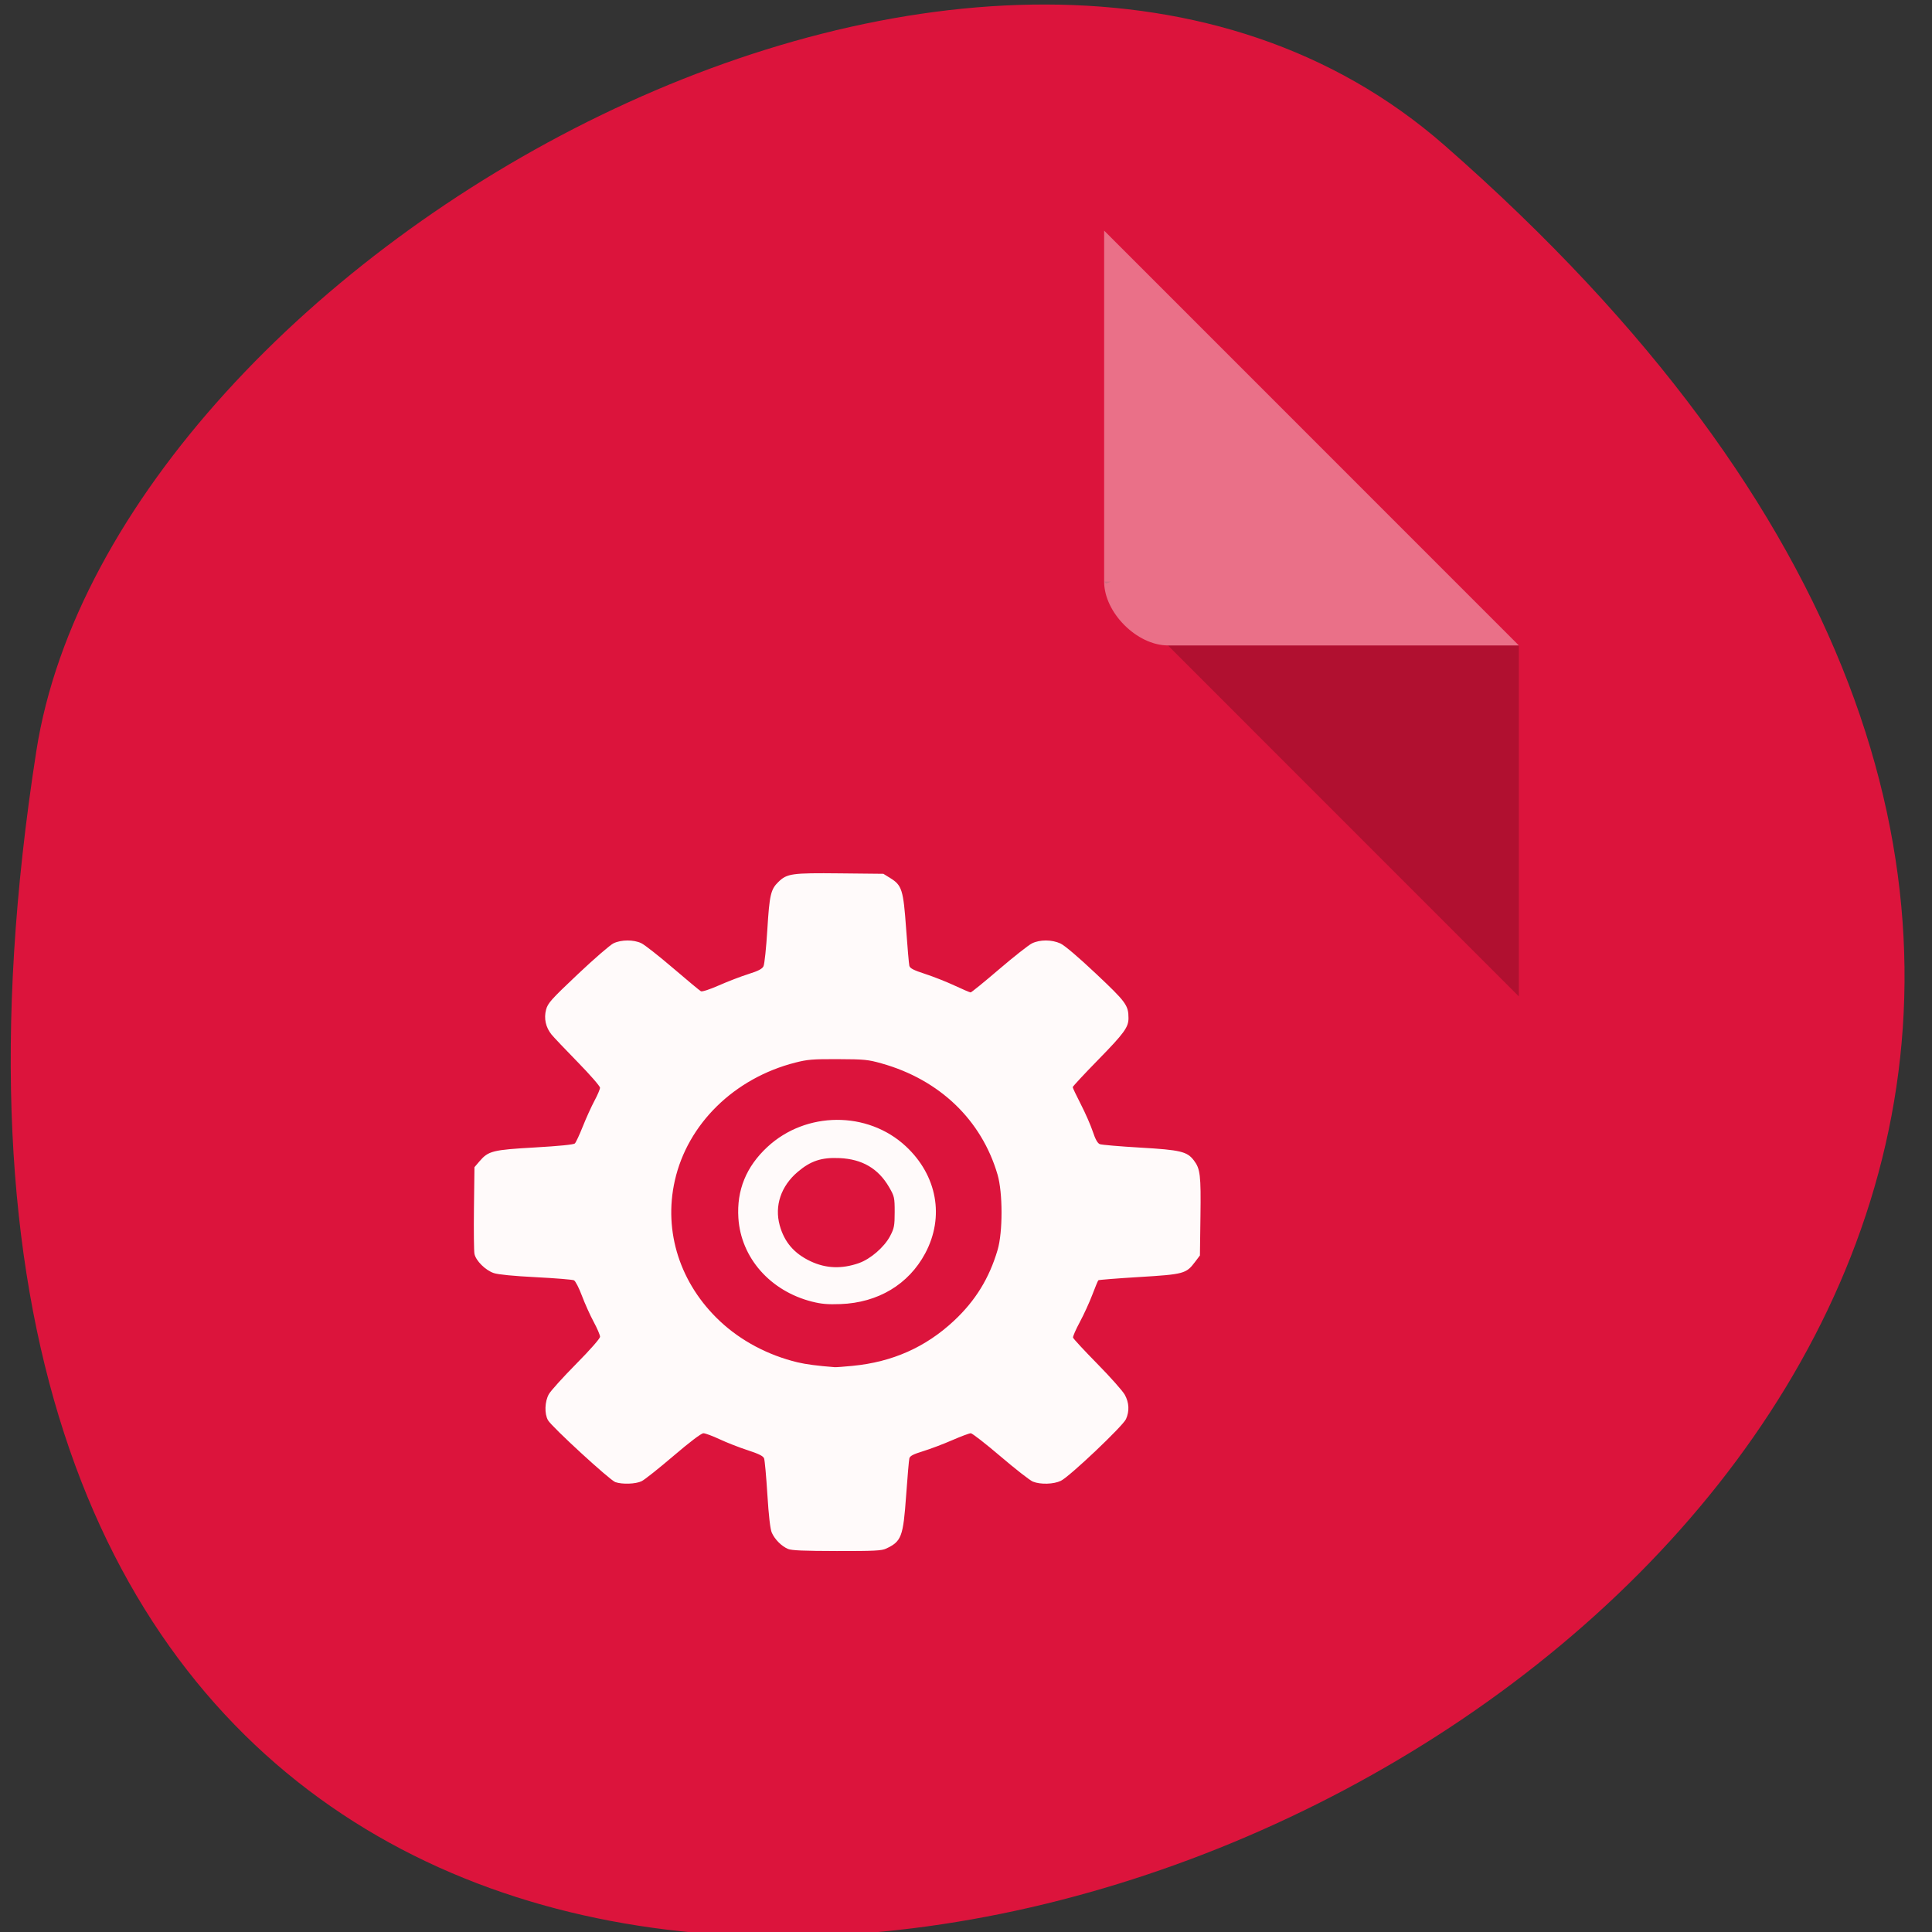 <svg xmlns="http://www.w3.org/2000/svg" viewBox="0 0 256 256"><rect x="0" y="0" width="256" height="256" fill="#333333" stroke="none"/><g transform="translate(1.422 -795.76)"><path d="m 190 815.03 c 220.89 193.41 -233.28 379.39 -186.61 80.26 10.232 -65.59 127.09 -132.38 186.61 -80.26 z" style="fill:#dc143c;color:#000"/><g transform="matrix(4.227 0 0 4.228 22.298 822.09)"><path d="M 29,12 29.062,12.062 29.219,12 29,12 z m 2,2 11,11 0,-11 -11,0 z" style="fill-opacity:0.196"/><path d="m 29 1 l 13 13 h -11 c -0.971 0 -2 -1.029 -2 -2 v -11 z" style="fill:#fff;fill-opacity:0.392"/></g><path d="m 102.99 1001 c -0.844 -0.351 -1.743 -1.251 -2.143 -2.146 -0.207 -0.461 -0.413 -2.235 -0.589 -5.07 -0.149 -2.398 -0.346 -4.551 -0.437 -4.785 -0.121 -0.31 -0.711 -0.602 -2.181 -1.081 -1.109 -0.361 -2.779 -1.014 -3.711 -1.451 -0.932 -0.437 -1.898 -0.794 -2.146 -0.794 -0.278 0 -1.801 1.154 -3.974 3.01 -1.938 1.657 -3.836 3.163 -4.219 3.346 -0.788 0.377 -2.561 0.438 -3.476 0.12 -0.728 -0.253 -8.429 -7.329 -8.923 -8.199 -0.49 -0.863 -0.437 -2.476 0.112 -3.454 0.25 -0.445 1.879 -2.249 3.62 -4.01 1.874 -1.894 3.165 -3.364 3.165 -3.604 0 -0.223 -0.383 -1.116 -0.852 -1.985 -0.469 -0.869 -1.167 -2.422 -1.553 -3.451 -0.385 -1.029 -0.858 -1.947 -1.051 -2.04 -0.193 -0.093 -2.455 -0.278 -5.03 -0.41 -2.991 -0.154 -5 -0.35 -5.587 -0.544 -1.11 -0.371 -2.389 -1.639 -2.569 -2.55 -0.073 -0.369 -0.103 -3.104 -0.067 -6.078 l 0.067 -5.406 l 0.666 -0.779 c 1.178 -1.376 1.731 -1.515 7.357 -1.837 3.184 -0.183 5.119 -0.376 5.28 -0.527 0.14 -0.132 0.617 -1.152 1.06 -2.267 0.444 -1.115 1.137 -2.642 1.54 -3.392 0.404 -0.75 0.734 -1.529 0.734 -1.73 0 -0.202 -1.332 -1.728 -2.959 -3.393 -1.628 -1.665 -3.185 -3.304 -3.46 -3.644 -0.774 -0.955 -1.036 -2.137 -0.73 -3.295 0.231 -0.874 0.655 -1.348 4.192 -4.692 2.164 -2.045 4.298 -3.893 4.742 -4.107 1.03 -0.495 2.667 -0.502 3.69 -0.015 0.431 0.205 2.32 1.688 4.198 3.295 1.878 1.608 3.542 2.991 3.698 3.073 0.164 0.087 1.176 -0.245 2.407 -0.788 1.168 -0.516 2.916 -1.187 3.884 -1.491 1.313 -0.413 1.822 -0.676 2 -1.037 0.134 -0.266 0.363 -2.446 0.509 -4.844 0.282 -4.612 0.451 -5.341 1.471 -6.334 1.134 -1.104 1.787 -1.195 8.128 -1.129 l 5.776 0.06 l 0.904 0.558 c 1.555 0.96 1.743 1.557 2.109 6.688 0.177 2.484 0.371 4.71 0.43 4.946 0.083 0.333 0.559 0.577 2.107 1.081 1.1 0.358 2.861 1.054 3.913 1.547 1.053 0.493 1.998 0.896 2.101 0.896 0.103 0 1.793 -1.374 3.756 -3.054 1.963 -1.68 3.932 -3.231 4.376 -3.447 1.049 -0.511 2.611 -0.507 3.758 0.011 0.545 0.246 2.395 1.816 4.72 4.01 3.99 3.757 4.304 4.187 4.307 5.889 0.002 1.203 -0.572 1.993 -4 5.499 -1.865 1.907 -3.391 3.547 -3.391 3.646 0 0.099 0.487 1.126 1.082 2.282 0.595 1.156 1.305 2.776 1.577 3.599 0.338 1.022 0.633 1.551 0.93 1.669 0.239 0.095 2.644 0.301 5.344 0.458 5.358 0.312 6.221 0.518 7.119 1.696 0.849 1.114 0.948 1.948 0.874 7.39 l -0.07 5.205 l -0.655 0.869 c -1.17 1.552 -1.466 1.631 -7.41 1.993 -2.904 0.177 -5.332 0.369 -5.394 0.427 -0.062 0.058 -0.423 0.924 -0.801 1.923 -0.378 1 -1.123 2.625 -1.654 3.611 -0.531 0.986 -0.936 1.915 -0.899 2.063 0.037 0.149 1.486 1.713 3.22 3.476 1.734 1.763 3.374 3.611 3.643 4.106 0.572 1.051 0.625 2.164 0.153 3.217 -0.416 0.928 -7.479 7.622 -8.627 8.176 -0.96 0.463 -2.708 0.513 -3.713 0.106 -0.385 -0.156 -2.315 -1.661 -4.288 -3.345 -1.974 -1.684 -3.746 -3.062 -3.937 -3.063 -0.192 0 -1.304 0.415 -2.471 0.924 -1.167 0.509 -2.896 1.162 -3.843 1.453 -1.308 0.402 -1.746 0.63 -1.826 0.951 -0.058 0.232 -0.251 2.455 -0.428 4.939 -0.39 5.463 -0.614 6.06 -2.654 7.02 -0.592 0.279 -1.571 0.327 -6.525 0.321 -4.385 -0.01 -5.99 -0.075 -6.481 -0.279 z m 8.591 -24.26 c 5.258 -0.514 9.651 -2.469 13.391 -5.96 2.851 -2.661 4.69 -5.646 5.797 -9.41 0.694 -2.36 0.69 -7.57 -0.008 -9.959 -2.118 -7.248 -7.683 -12.585 -15.374 -14.744 -1.792 -0.503 -2.279 -0.551 -5.763 -0.565 -3.338 -0.014 -4.03 0.042 -5.655 0.455 -8.095 2.06 -14.286 8.125 -15.977 15.652 -1.52 6.762 0.702 13.664 5.997 18.625 2.772 2.598 6.369 4.504 10.266 5.44 1.111 0.267 2.688 0.473 4.934 0.644 0.179 0.014 1.256 -0.066 2.392 -0.177 z m -5.393 -8.502 c -5.546 -1.402 -9.427 -5.803 -9.771 -11.08 -0.24 -3.689 1.033 -6.809 3.842 -9.418 5.116 -4.751 13.285 -4.796 18.336 -0.1 4.16 3.868 5.159 9.369 2.576 14.197 -2.199 4.113 -6.251 6.54 -11.221 6.721 -1.692 0.062 -2.529 -0.01 -3.763 -0.322 z m 6.204 -5.114 c 1.532 -0.534 3.359 -2.118 4.127 -3.577 0.542 -1.03 0.608 -1.372 0.608 -3.182 0 -1.925 -0.038 -2.093 -0.745 -3.31 -1.428 -2.456 -3.547 -3.701 -6.541 -3.841 -2.405 -0.113 -3.844 0.362 -5.58 1.841 -2.201 1.876 -3.077 4.483 -2.37 7.06 0.612 2.227 1.908 3.739 4.088 4.769 2.034 0.961 4.128 1.041 6.412 0.244 z" style="fill:#fffafa"/></g></svg>
